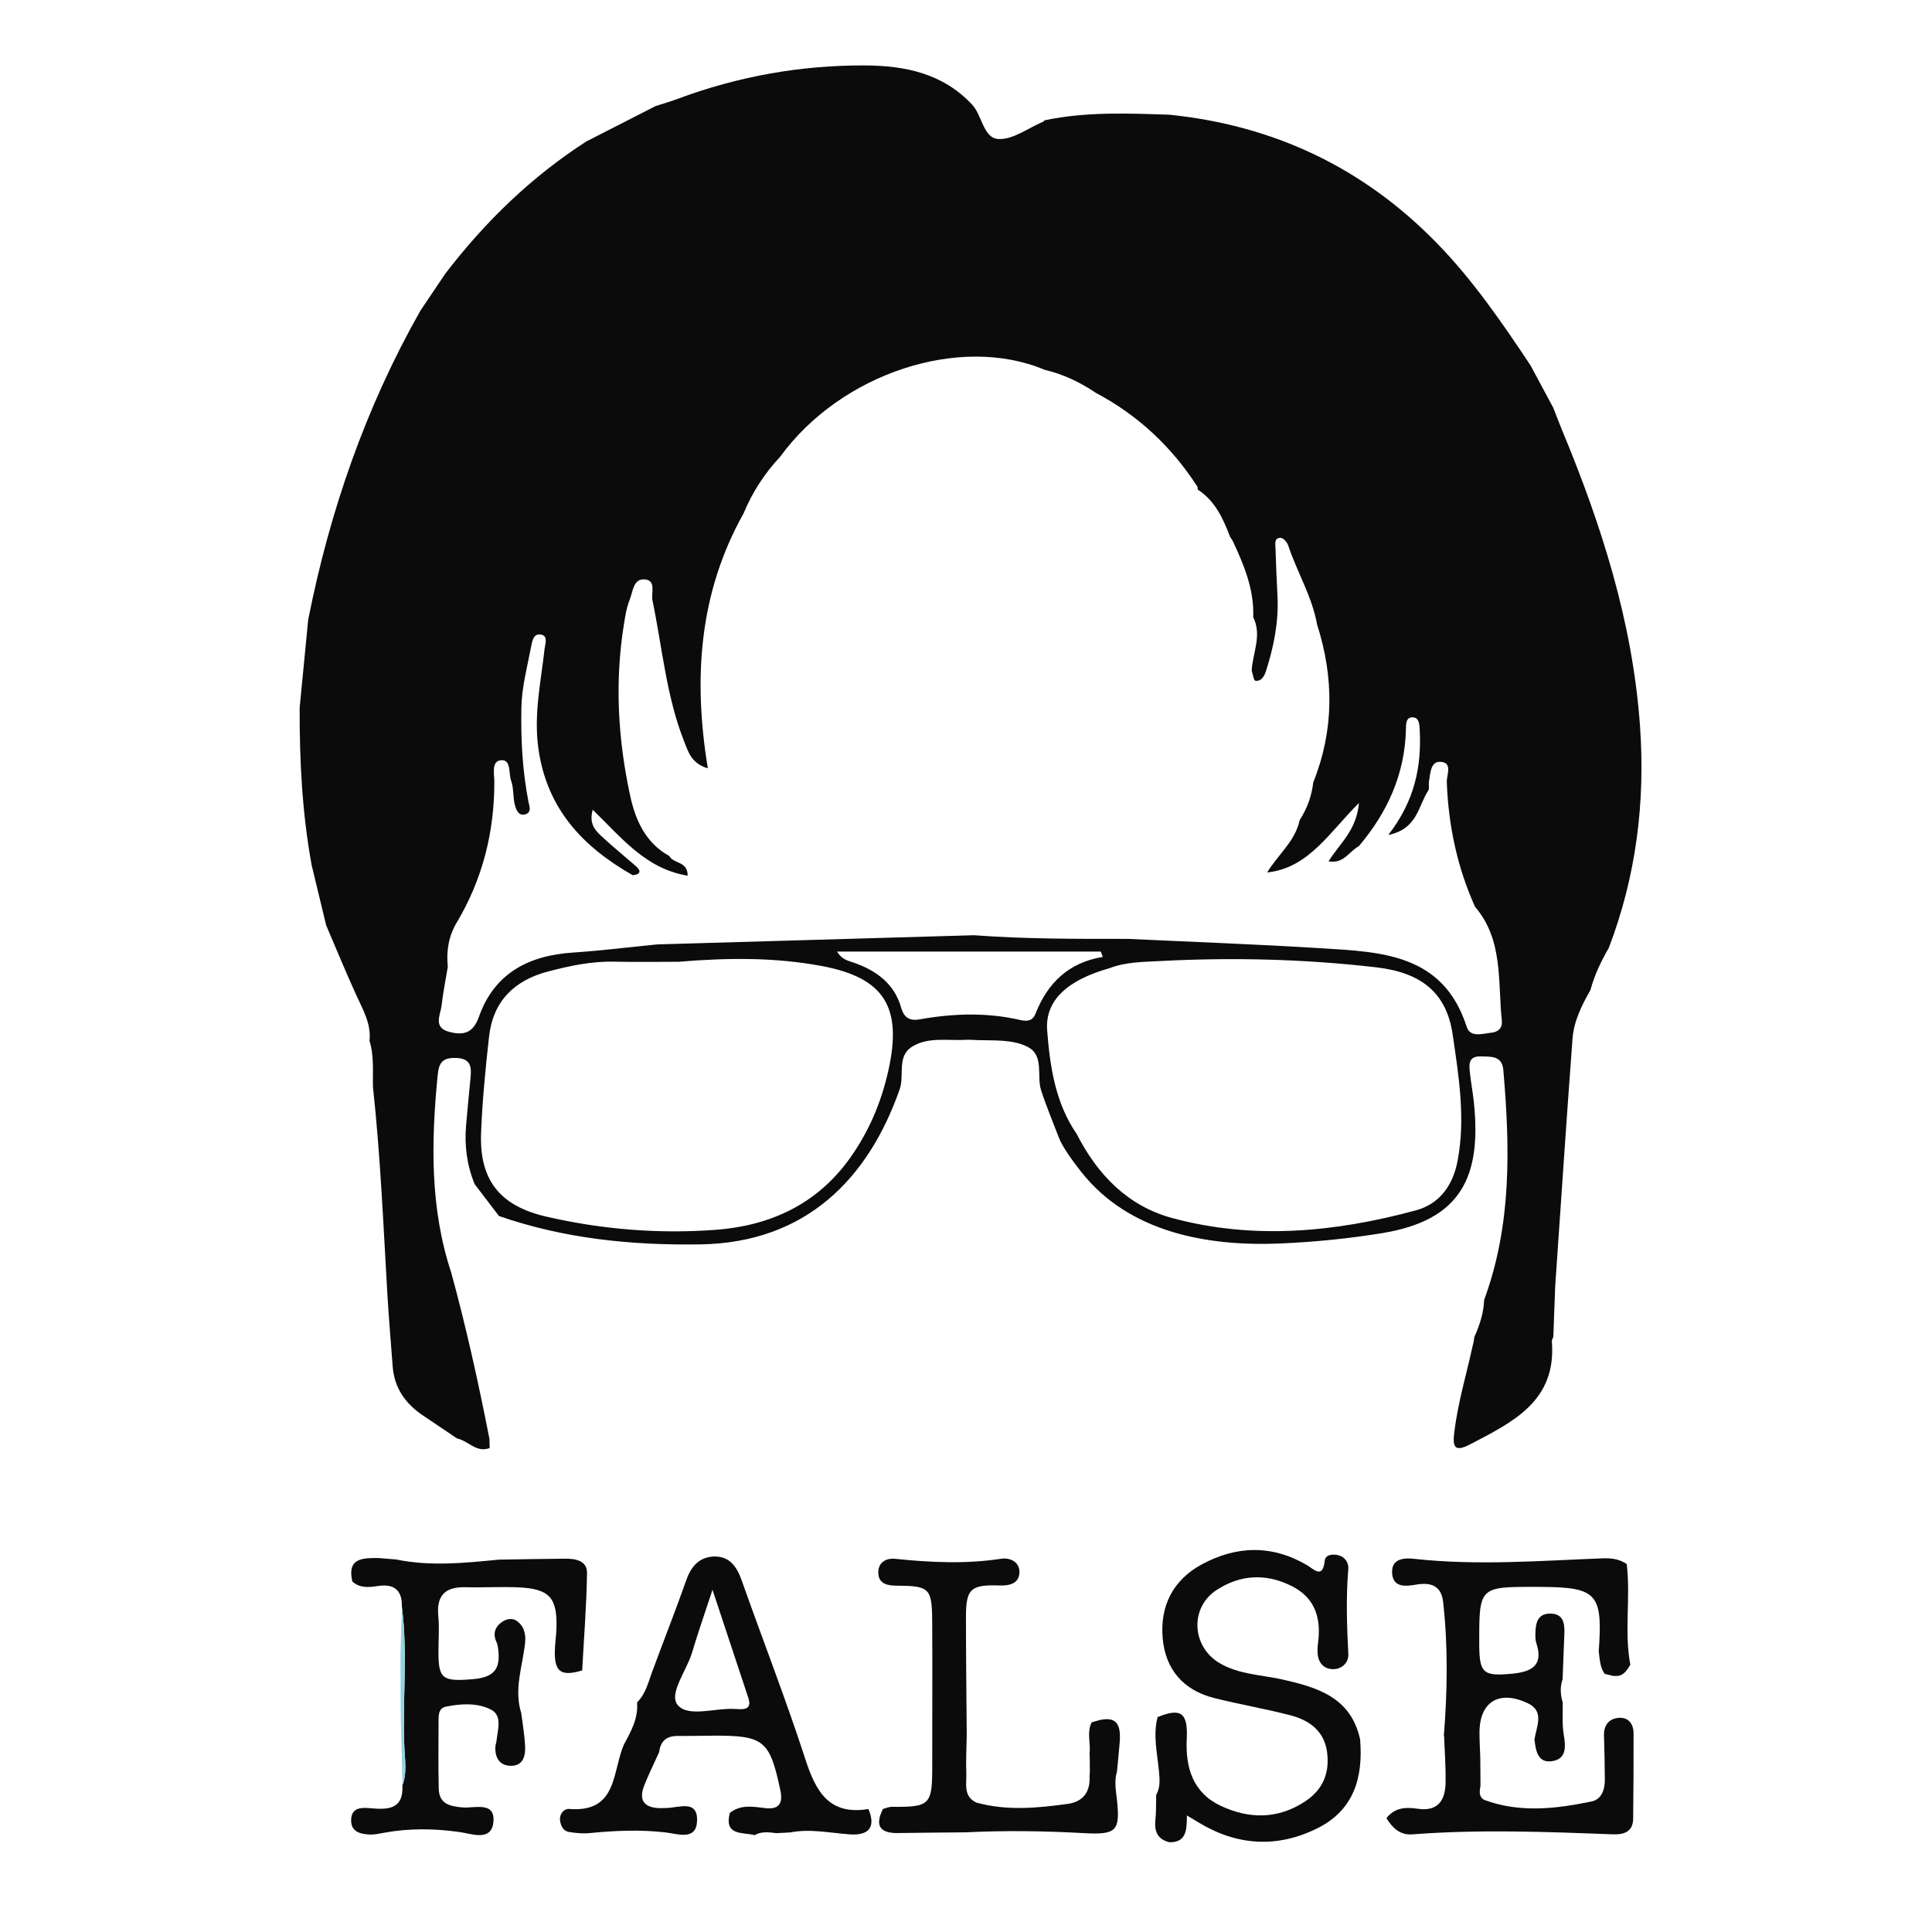<?xml version="1.0" encoding="utf-8"?>
<!-- Generator: Adobe Illustrator 17.0.0, SVG Export Plug-In . SVG Version: 6.00 Build 0)  -->
<!DOCTYPE svg PUBLIC "-//W3C//DTD SVG 1.1//EN" "http://www.w3.org/Graphics/SVG/1.1/DTD/svg11.dtd">
<svg version="1.1" id="Layer_1" xmlns="http://www.w3.org/2000/svg" xmlns:xlink="http://www.w3.org/1999/xlink" x="0px" y="0px"
	 width="350px" height="350px" viewBox="-25 0 350 350" enable-background="new 0 0 350 350" xml:space="preserve">
<g>
	<path fill="#0B0B0B" d="M236.456,290.371c-0.293-3.193-2.291-3.763-5.007-3.288c-1.855,0.324-4.002,0.488-4.239-1.927
		c-0.269-2.74,1.965-2.983,4.032-2.755c11.374,1.253,22.739,0.342,34.106-0.094c1.558-0.06,3.035,0.124,4.349,1.037
		c0.734,6.062-0.486,12.194,0.652,18.241c-0.54,0.867-1.036,1.78-2.164,2.016c-0.285,0.006-0.57,0.013-0.855,0.019
		c-0.539-0.126-1.077-0.251-1.616-0.377c-0.888-1.216-0.888-2.669-1.088-4.069c0.75-10.504-0.288-11.647-10.616-11.693
		c-0.278-0.001-0.556-0.003-0.834-0.003c-10.22-0.012-10.22-0.013-10.197,10.336c0.012,5.316,0.695,5.899,6,5.387
		c3.412-0.329,5.688-1.44,4.353-5.499c-0.17-0.516-0.194-1.1-0.186-1.652c0.029-1.921,0.324-3.802,2.817-3.73
		c2.267,0.065,2.504,1.803,2.438,3.596c-0.101,2.769-0.216,5.538-0.325,8.308c-0.495,1.402-0.382,2.802,0.019,4.2
		c0.043,1.922-0.127,3.879,0.184,5.757c0.371,2.24,0.563,4.494-2.154,4.876c-2.544,0.358-2.912-1.936-3.144-3.922
		c0.347-2.355,1.905-5.128-1.246-6.6c-5.227-2.44-8.723-0.188-8.711,5.369c0.004,1.528,0.094,3.056,0.145,4.584
		c0.012,1.67,0.025,3.34,0.037,5.011c-0.144,0.945-0.396,1.917,0.65,2.561c6.453,2.398,12.987,1.637,19.472,0.293
		c1.814-0.376,2.424-2.162,2.404-3.979c-0.029-2.64-0.06-5.282-0.154-7.92c-0.065-1.834,0.817-3.04,2.53-3.236
		c1.86-0.212,2.822,1.025,2.829,2.816c0.019,5.143-0.027,10.287-0.076,15.431c-0.024,2.528-1.874,2.913-3.758,2.84
		c-12.098-0.465-24.192-0.921-36.292,0.009c-2.164,0.166-3.579-1.19-4.646-2.934c1.461-1.897,3.465-2.044,5.602-1.716
		c3.759,0.577,5.075-1.542,5.12-4.806c0.038-2.771-0.171-5.546-0.271-8.319l-0.049-0.071
		C237.208,306.433,237.337,298.4,236.456,290.371z"/>
	<path fill="#0B0B0B" d="M186.854,333.741c-2.147-0.523-2.759-1.957-2.542-4.028c0.157-1.499,0.099-3.02,0.137-4.532
		c0.798-1.39,0.637-2.918,0.498-4.389c-0.307-3.24-1.092-6.459-0.237-9.725c4.18-1.71,5.519-0.839,5.283,3.921
		c-0.265,5.349,1.175,9.843,6.217,12.185c5.032,2.338,10.177,2.449,15.125-0.765c3.338-2.168,4.554-5.186,4.086-8.927
		c-0.477-3.816-3.152-5.825-6.58-6.719c-4.572-1.193-9.247-1.986-13.831-3.135c-5.639-1.413-8.904-5.187-9.387-10.922
		c-0.487-5.777,1.891-10.462,7.021-13.261c6.293-3.434,12.752-3.64,19.112,0.088c1.28,0.75,2.864,2.596,3.232-0.801
		c0.107-0.984,1.083-1.151,1.98-1.073c1.568,0.136,2.386,1.396,2.288,2.568c-0.431,5.158-0.26,10.285,0.005,15.439
		c0.083,1.611-1.301,2.891-3.096,2.704c-1.522-0.159-2.387-1.315-2.47-2.903c-0.029-0.555-0.013-1.121,0.062-1.671
		c0.622-4.548-0.408-8.327-4.862-10.522c-4.645-2.29-9.253-1.999-13.502,0.776c-4.887,3.191-4.508,10.219,0.491,13.208
		c3.473,2.076,7.458,2.127,11.246,2.964c6.44,1.424,12.599,3.211,14.266,10.887c0.574,6.902-1.114,12.825-7.774,16.12
		c-7.272,3.598-14.498,3.156-21.464-1.053c-0.575-0.348-1.151-0.695-2.137-1.29C189.987,331.397,189.997,333.801,186.854,333.741z"
		/>
	<path fill="#0B0B0B" d="M90.408,308.408c1.53-1.51,2.001-3.533,2.709-5.46c2.056-5.595,4.256-11.139,6.236-16.76
		c0.89-2.524,2.433-4.162,5.065-4.21c2.74-0.05,4.063,1.834,4.932,4.292c3.835,10.838,8.017,21.561,11.567,32.489
		c1.905,5.863,4.321,10.129,11.403,8.966c1.357,3.172,0.204,4.84-3.377,4.587c-3.603-0.255-7.178-1.058-10.809-0.348
		c-0.832,0.043-1.663,0.086-2.495,0.129c-1.341-0.169-2.684-0.354-3.944,0.361c-2.182-0.575-5.548,0.169-4.482-4.024
		c1.966-1.571,4.192-1.141,6.417-0.875c2.493,0.298,3.238-0.861,2.736-3.233c-1.922-9.079-2.966-9.945-12.288-9.888
		c-2.094,0.013-4.188,0.069-6.281,0.048c-2.009-0.02-3.139,0.91-3.379,2.91c-0.906,2.01-1.884,3.993-2.701,6.039
		c-1.025,2.567-0.152,4.029,2.697,4.126c0.417,0.014,0.835-0.022,1.252-0.022c2.277-0.005,5.823-1.651,5.606,2.453
		c-0.185,3.5-3.571,2.215-5.706,1.971c-4.604-0.528-9.163-0.334-13.745,0.123c-1.222,0.122-2.493-0.005-3.714-0.196
		c-1.123-0.176-1.553-1.202-1.655-2.158c-0.117-1.105,0.701-2.097,1.678-2.019c8.827,0.707,7.75-6.868,9.925-11.718
		C89.341,313.618,90.651,311.254,90.408,308.408z M104.075,287.998c-1.505,4.597-2.69,7.972-3.708,11.396
		c-0.974,3.277-4.3,7.472-2.586,9.498c1.919,2.267,6.803,0.481,10.389,0.703c0.278,0.017,0.557,0.022,0.835,0.036
		c1.479,0.071,2.067-0.522,1.569-2.017C108.52,301.445,106.483,295.272,104.075,287.998z"/>
	<path fill="#0B0B0B" d="M177.353,320.924c-0.513,1.651-0.213,3.311-0.028,4.962c0.651,5.835-0.018,6.534-6.028,6.201
		c-7.094-0.394-14.189-0.498-21.288-0.144c-4.112,0.042-8.224,0.067-12.335,0.132c-3.365,0.053-4.187-1.431-2.717-4.365
		c0.539-0.135,1.079-0.393,1.616-0.388c6.939,0.064,7.321-0.331,7.31-7.439c-0.014-8.781,0.054-17.563-0.009-26.344
		c-0.042-5.835-0.54-6.246-6.406-6.277c-1.623-0.008-3.273-0.273-3.355-2.265c-0.078-1.897,1.353-2.777,3.061-2.601
		c6.389,0.659,12.75,0.968,19.148-0.006c1.788-0.272,3.553,0.658,3.343,2.724c-0.174,1.712-1.749,2.177-3.515,2.113
		c-5.324-0.193-6.158,0.595-6.157,5.727c0.001,7.106,0.089,14.212,0.141,21.318c-0.036,2.328-0.169,4.66-0.078,6.982
		c0.075,1.917-0.599,4.183,1.845,5.31c5.495,1.506,11.033,0.993,16.547,0.226c2.731-0.38,4.083-2.147,3.936-4.959
		c0.018-0.28,0.035-0.559,0.053-0.839c-0.006-0.838-0.012-1.675-0.018-2.513c-0.011-0.279-0.023-0.558-0.034-0.837
		c0.232-1.861-0.538-3.788,0.37-5.604c3.986-1.397,5.419-0.386,5.088,3.609C177.699,317.408,177.518,319.165,177.353,320.924z"/>
	<path fill="#0B0B0B" d="M38.827,286.502c-0.991-4.279,1.876-4.26,4.735-4.25c1.062,0.087,2.125,0.174,3.187,0.261
		c6.197,1.273,12.397,0.647,18.597,0.031c4.007-0.061,8.013-0.145,12.02-0.173c1.893-0.013,4.013,0.335,3.978,2.626
		c-0.09,5.876-0.559,11.747-0.877,17.619c-3.744,1.112-4.984,0.308-4.958-3.308c0.01-1.389,0.243-2.774,0.293-4.164
		c0.204-5.671-1.2-7.304-6.801-7.574c-3.194-0.154-6.404,0.059-9.603-0.033c-3.693-0.105-5.367,1.436-4.994,5.249
		c0.216,2.206,0.011,4.451,0.026,6.678c0.032,4.671,0.755,5.21,6.27,4.728c3.886-0.339,5.087-1.88,4.501-5.781
		c-0.041-0.273-0.09-0.56-0.208-0.805c-0.699-1.457-0.477-2.7,0.834-3.688c0.848-0.639,1.915-0.867,2.74-0.306
		c1.359,0.924,1.737,2.387,1.557,4.031c-0.463,4.225-2.055,8.393-0.693,12.718c0.241,1.926,0.582,3.846,0.692,5.78
		c0.099,1.737-0.219,3.648-2.363,3.745c-2.182,0.098-3.179-1.408-3.005-3.591c0.022-0.275,0.147-0.541,0.176-0.816
		c0.218-2.044,1.136-4.672-0.972-5.762c-2.425-1.254-5.41-1.108-8.185-0.538c-1.213,0.249-1.317,1.329-1.322,2.309
		c-0.022,4.178-0.062,8.358,0.03,12.534c0.06,2.736,1.911,3.193,4.275,3.41c2.153,0.197,6.067-1.212,5.617,2.733
		c-0.396,3.48-3.945,2.027-6.17,1.717c-4.601-0.642-9.146-0.693-13.708,0.153c-0.82,0.152-1.659,0.347-2.481,0.311
		c-1.772-0.077-3.51-0.506-3.4-2.754c0.105-2.144,1.837-2.164,3.412-2.022c3.174,0.286,6.086,0.301,5.879-4.152
		c0.842-2.149,0.462-4.42,0.36-6.585c-0.407-8.591,0.651-17.206-0.463-25.778c0.081-3.036-1.464-4.176-4.359-3.735
		C41.812,287.569,40.195,287.741,38.827,286.502z"/>
	<path fill="#92D3E3" d="M47.804,291.056c1.114,8.572,0.056,17.187,0.463,25.778c0.103,2.164,0.482,4.436-0.36,6.585
		c-0.107-4.395-0.215-8.787-0.323-13.178c-0.015-3.458-0.029-6.918-0.043-10.376C47.63,296.929,47.717,293.992,47.804,291.056z"/>
	<path fill="#0B0B0B" d="M34.092,167.642c-0.877-3.636-1.755-7.272-2.632-10.908c-1.728-9.424-2.2-18.945-2.177-28.503
		c0.516-5.319,1.032-10.638,1.548-15.957c3.904-19.708,10.401-38.476,20.331-55.996c1.497-2.227,2.995-4.453,4.492-6.68
		C62.86,40.2,71.236,32.05,81.228,25.623c4.178-2.136,8.357-4.271,12.535-6.406c1.313-0.425,2.644-0.802,3.936-1.284
		c10.958-4.087,22.314-6.132,33.974-6.079c7.218,0.033,14.125,1.406,19.433,7.1c1.867,2.003,2.012,6.106,4.804,6.232
		c2.624,0.118,5.349-1.985,8.026-3.12c0.122-0.051,0.21-0.181,0.314-0.274c7.484-1.579,15.052-1.264,22.617-1.009
		c18.957,1.943,35.151,9.614,48.474,23.301c6.523,6.701,11.775,14.36,16.925,22.104c1.374,2.559,2.747,5.119,4.121,7.678
		c0.502,1.282,0.982,2.574,1.51,3.845c7.19,17.281,12.867,34.944,14.204,53.789c0.982,13.831-0.694,27.236-5.647,40.207
		c-1.395,2.421-2.601,4.925-3.328,7.637c-1.569,2.769-3.014,5.646-3.251,8.838c-1.113,14.933-2.102,29.876-3.136,44.815
		c-0.114,3.071-0.228,6.141-0.342,9.212c-0.093,0.261-0.286,0.53-0.266,0.782c0.884,10.85-7.094,14.634-14.809,18.671
		c-3.056,1.599-3.162,0.178-2.844-2.371c0.655-5.251,2.174-10.303,3.301-15.444c0.065-0.27,0.129-0.539,0.194-0.809
		c0.038-0.274,0.077-0.547,0.115-0.821c0.963-2.143,1.69-4.349,1.777-6.724c5.003-13.568,4.693-27.58,3.475-41.666
		c-0.227-2.626-2.278-2.392-4.055-2.451c-2.436-0.082-2.139,1.649-1.97,3.193c0.182,1.661,0.495,3.308,0.673,4.97
		c1.457,13.61-2.262,21.521-16.617,23.857c-6.079,0.99-12.171,1.595-18.265,1.864c-13.219,0.584-27.517-1.906-36.243-12.979
		c-1.249-1.585-3.343-4.35-4.053-6.223c-1.079-2.843-2.27-5.649-3.203-8.539c-0.854-2.644,0.623-6.312-2.454-7.878
		c-2.695-1.371-5.974-1.117-9.038-1.215c-0.696-0.022-1.396-0.093-2.089-0.053c-3.312,0.193-6.874-0.589-9.818,1.26
		c-2.77,1.739-1.335,5.163-2.221,7.694c-5.622,16.062-16.862,27.811-36.124,28.105c-12.418,0.189-24.655-1.034-36.476-5.144
		c-1.465-1.921-2.929-3.842-4.394-5.763c-1.41-3.403-1.867-6.95-1.562-10.601c0.244-2.909,0.533-5.813,0.816-8.718
		c0.195-2.004,0.01-3.476-2.671-3.55c-2.39-0.066-3.065,0.833-3.286,3.088c-1.184,12.087-1.42,24.084,2.457,35.813
		c2.72,9.937,4.936,19.99,6.918,30.097c0.013,0.555,0.027,1.11,0.04,1.666c-2.405,0.937-3.875-1.327-5.891-1.722
		c-2.066-1.393-4.131-2.788-6.199-4.178c-3.185-2.141-5.198-4.997-5.483-8.923c-0.314-4.314-0.698-8.623-0.951-12.94
		c-0.734-12.541-1.254-25.097-2.611-37.595c-0.081-2.81,0.229-5.649-0.632-8.401c0.328-3.09-1.181-5.625-2.396-8.286
		C37.64,176.105,35.901,171.858,34.092,167.642z M197.802,97.167l0.007,0.014c-1.249-3.318-2.722-6.483-5.851-8.509
		c0.059-0.258,0.006-0.49-0.159-0.696c-4.656-7.147-10.698-12.787-18.247-16.79c-2.862-1.923-5.924-3.403-9.298-4.188
		c-15.316-6.468-36.913,0.624-47.908,15.731c-2.836,3.022-5.052,6.444-6.639,10.274c-8.075,14.41-9.156,29.893-6.476,46.182
		c-2.96-0.853-3.536-2.961-4.276-4.828c-3.256-8.219-3.966-17.013-5.751-25.568c-0.274-1.311,0.739-3.66-1.41-3.828
		c-2.086-0.163-2.141,2.259-2.726,3.705c-0.567,1.4-0.801,2.954-1.044,4.462c-1.684,10.451-1.076,20.868,1.161,31.133
		c0.938,4.303,2.785,8.481,7.078,10.815c0.704,1.437,3.341,0.875,3.309,3.56c-7.561-1.222-11.987-6.891-17.194-11.945
		c-0.74,2.642,0.535,3.823,1.73,4.929c1.941,1.794,3.992,3.468,5.989,5.201c1.014,0.881,1.123,1.542-0.465,1.736
		c-8.987-5.115-15.482-11.917-17.073-22.771c-0.918-6.261,0.424-12.177,1.096-18.232c0.098-0.885,0.645-2.244-0.501-2.556
		c-1.435-0.391-1.718,0.979-1.93,2.106c-0.692,3.683-1.694,7.286-1.77,11.103c-0.114,5.741,0.186,11.417,1.284,17.052
		c0.154,0.787,0.59,1.794-0.42,2.208c-1.305,0.534-1.798-0.741-2.02-1.541c-0.403-1.449-0.195-3.089-0.7-4.483
		c-0.479-1.323,0.041-3.853-1.799-3.724c-1.833,0.128-1.247,2.468-1.245,3.89c0.014,9.122-2.132,17.66-6.807,25.509
		c-1.502,2.522-1.909,5.187-1.625,8.031c-0.383,2.324-0.853,4.638-1.121,6.975c-0.198,1.733-1.59,4.004,1.326,4.792
		c2.46,0.665,4.342,0.385,5.419-2.674c2.784-7.907,8.983-11.142,17.023-11.674c5.113-0.339,10.206-0.976,15.308-1.48
		c19.113-0.554,38.227-1.108,57.34-1.662c9.297,0.69,18.611,0.669,27.925,0.661c11.664,0.553,23.336,0.973,34.989,1.697
		c10.904,0.677,22.114,0.976,26.377,14.238c0.644,2.004,2.834,1.224,4.443,1.066c1.303-0.128,2.062-0.878,1.919-2.225
		c-0.755-7.07,0.302-14.574-4.861-20.605c-3.228-7.174-4.809-14.711-5.11-22.558c-0.05-1.304,1.142-3.58-1.171-3.69
		c-1.793-0.085-1.803,2.119-2.059,3.595c-0.095,0.545,0.125,1.244-0.142,1.643c-1.813,2.705-1.89,6.933-7.221,8.011
		c4.791-6.173,6.035-12.394,5.69-19.037c-0.052-1.008-0.1-2.241-1.272-2.266c-1.29-0.028-1.202,1.298-1.227,2.243
		c-0.216,8.111-3.373,15.023-8.552,21.119c-1.709,0.857-2.649,3.222-5.466,2.726c1.971-3.211,5.059-5.529,5.51-10.583
		c-5.431,5.413-9.106,11.784-16.633,12.594c1.983-3.263,5.078-5.644,5.896-9.493c1.35-2.081,2.169-4.354,2.457-6.818
		c3.78-9.446,3.772-18.984,0.697-28.597c-0.91-5.096-3.645-9.531-5.253-14.377c-0.187-0.562-0.909-1.345-1.373-1.339
		c-1.186,0.016-0.935,1.146-0.913,1.9c0.082,2.916,0.225,5.831,0.365,8.746c0.222,4.636-0.683,9.103-2.083,13.48
		c-0.278,0.868-0.796,1.912-1.93,1.77c-0.292-0.037-0.446-1.181-0.664-1.816c0.174-3.228,1.908-6.412,0.278-9.692
		c0.196-4.983-1.653-9.419-3.7-13.801C198.156,97.735,197.979,97.451,197.802,97.167z M176.012,175.393
		c-7.498,2.104-11.735,5.76-11.309,11.273c0.503,6.512,1.464,13.131,5.361,18.784c3.764,7.357,9.232,13.034,17.308,15.214
		c14.773,3.988,29.556,2.548,44.105-1.39c4.219-1.142,6.721-4.397,7.59-9.033c1.448-7.719,0.189-15.344-0.902-22.829
		c-1.117-7.665-5.798-11.237-13.835-12.17c-13.039-1.514-26.136-1.829-39.247-1.136
		C182.033,174.267,178.936,174.268,176.012,175.393z M97.911,174.234c-3.555,0-7.6,0.068-11.642-0.019
		c-4.091-0.088-8.02,0.742-11.936,1.765c-6.152,1.607-10.015,5.376-10.736,11.807c-0.651,5.81-1.221,11.645-1.446,17.483
		c-0.328,8.513,3.421,13.196,11.804,15.13c10.111,2.332,20.396,3.166,30.715,2.393c9.852-0.738,18.307-4.621,24.248-12.906
		c3.428-4.782,5.682-10.029,6.994-15.842c2.6-11.522-0.621-16.918-12.09-19.052C115.396,173.424,106.905,173.486,97.911,174.234z
		 M174.79,173.351c-0.126-0.321-0.252-0.642-0.377-0.962c-15.831,0-31.661,0-47.774,0c0.857,1.429,1.914,1.622,2.941,1.975
		c4.113,1.414,7.439,3.81,8.673,8.186c0.558,1.979,1.702,2.408,3.385,2.11c6.09-1.077,12.161-1.278,18.23,0.131
		c1.16,0.269,2.192,0.198,2.73-1.168C164.765,178.115,168.552,174.372,174.79,173.351z"/>
</g>
</svg>
